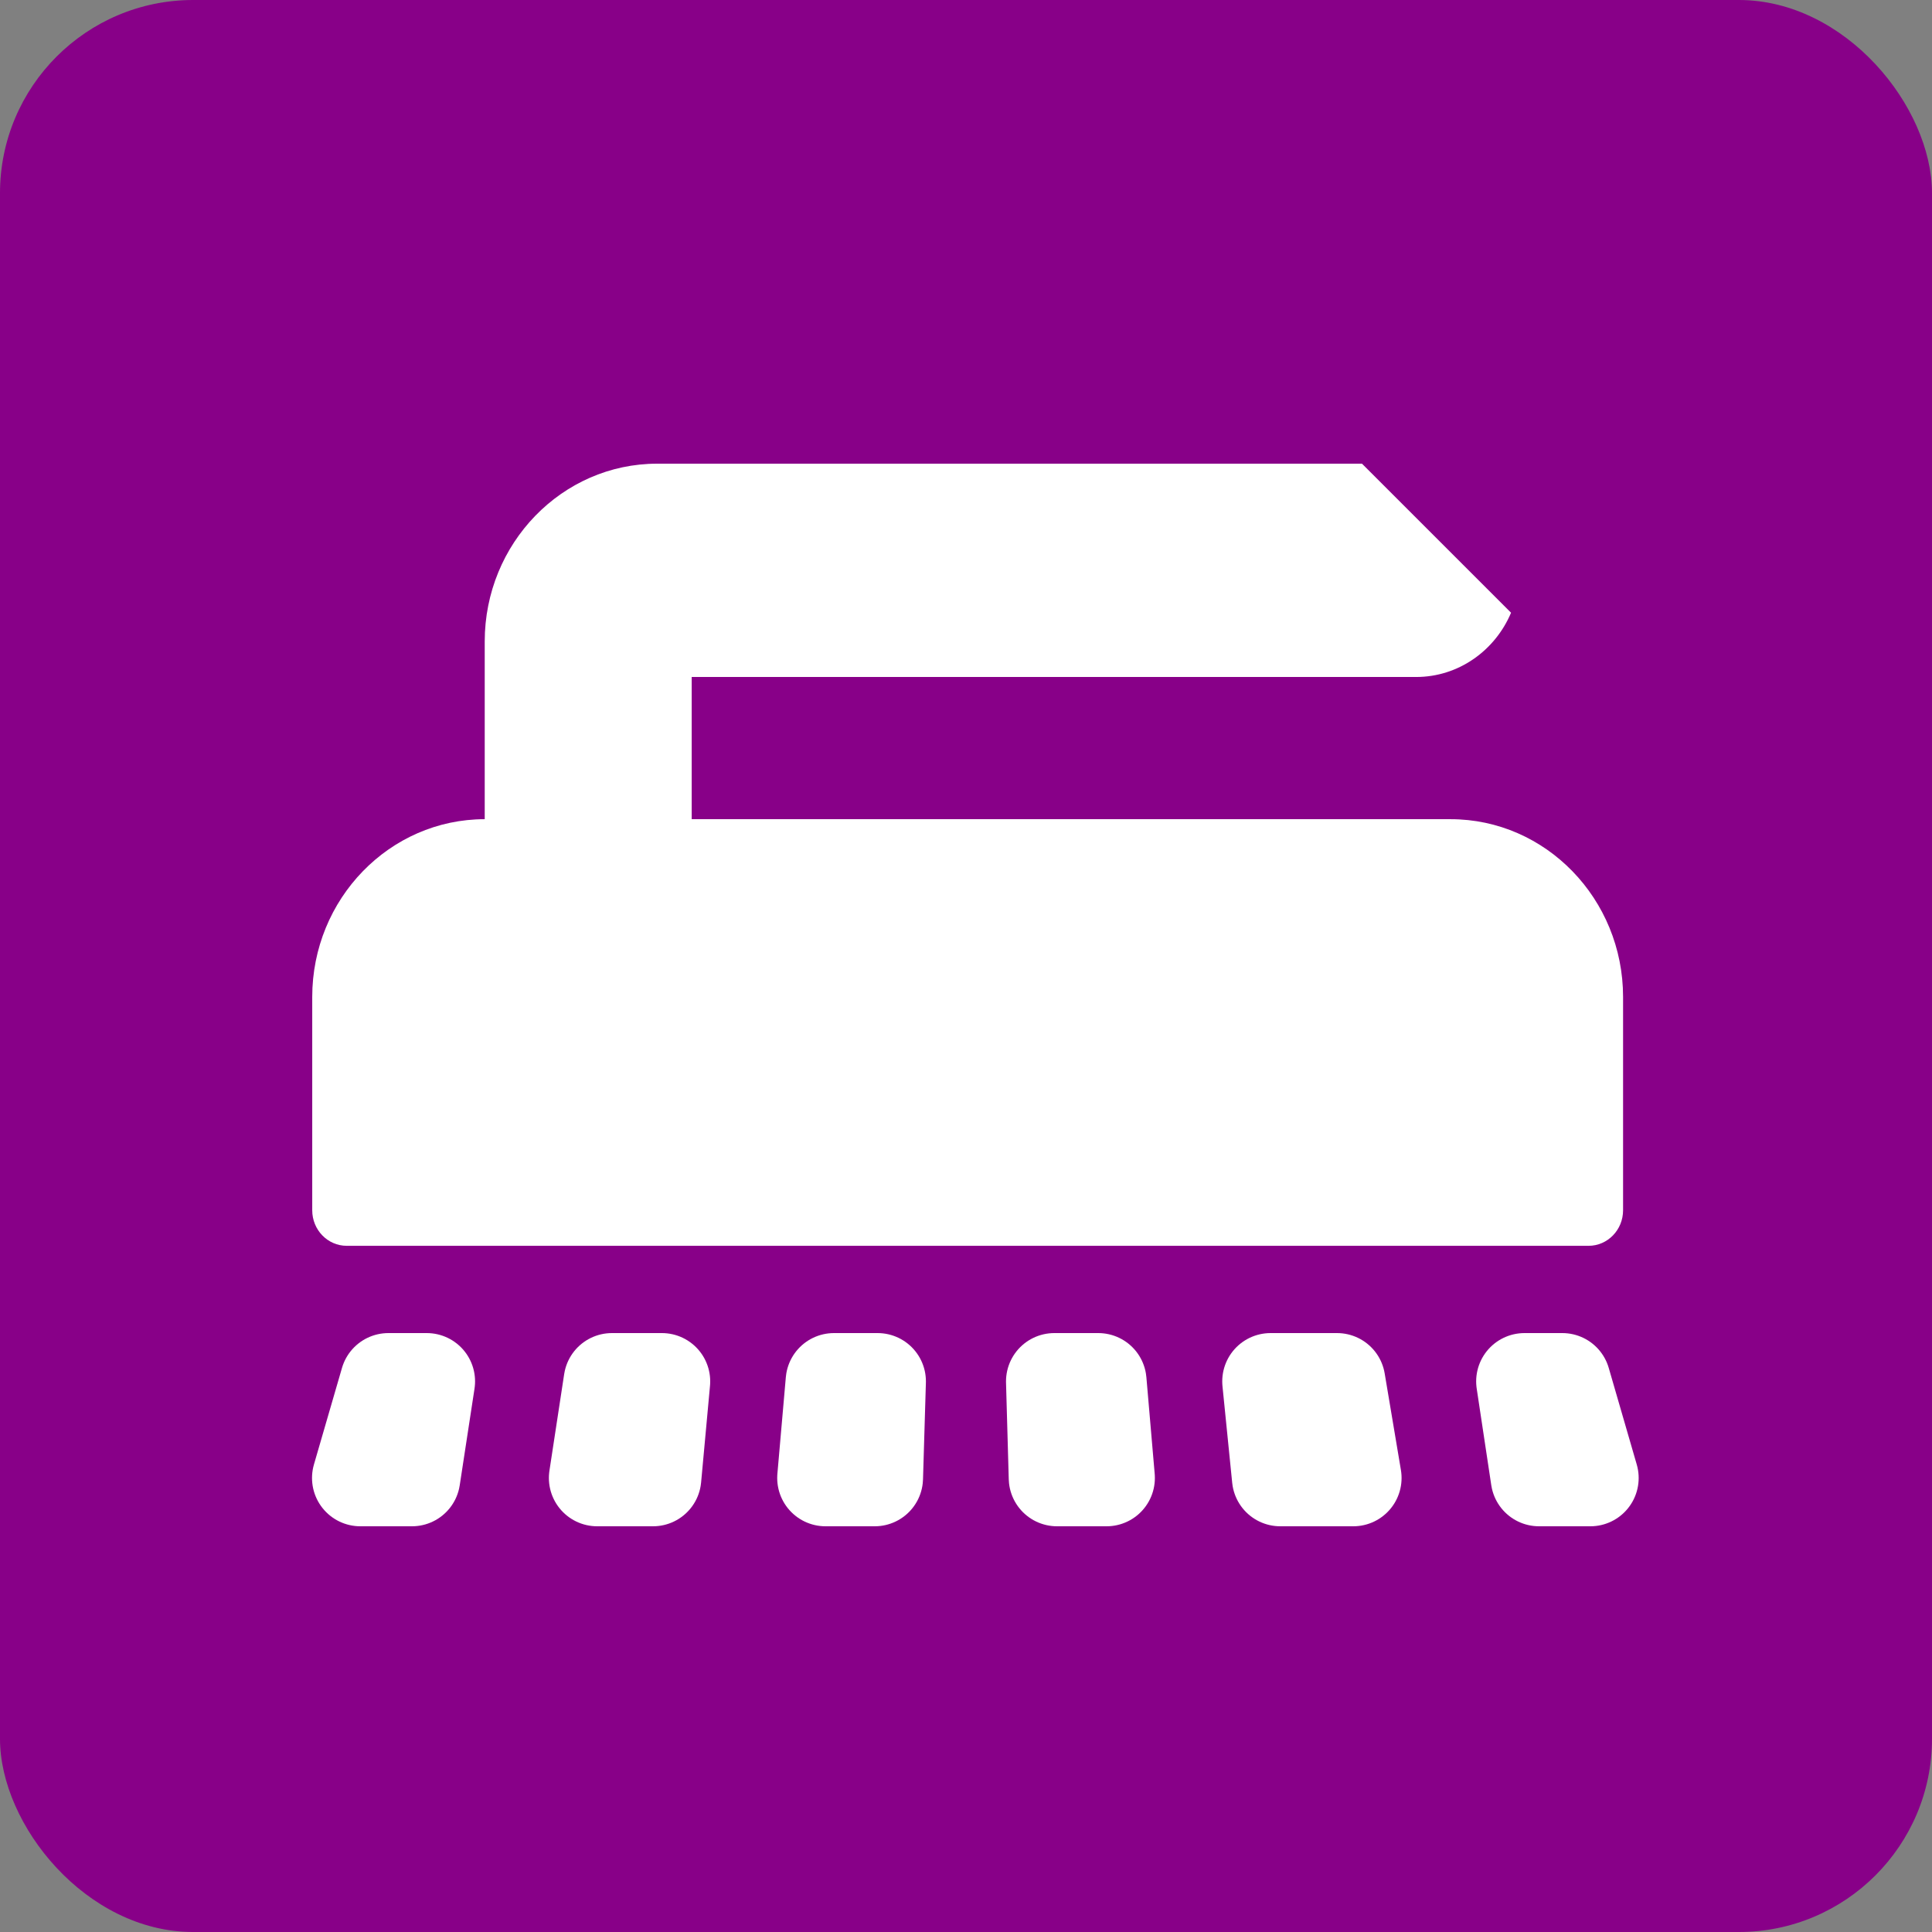 <svg width="100" height="100" viewBox="0 0 100 100" fill="none" xmlns="http://www.w3.org/2000/svg">
<rect x="0" y="0" width="100" height="100" fill="#808080" stroke="none"/>
<rect width="100" height="100" rx="10" fill="#880088"/>
<path d="M22.089 71.5L21.324 76.5H18.65L20.102 71.5H22.089Z" fill="#880088" stroke="white" stroke-width="5" stroke-linejoin="round"/>
<path d="M34.26 71.5L33.8 76.5H30.91L31.673 71.5H34.26Z" fill="#880088" stroke="white" stroke-width="5" stroke-linejoin="round"/>
<path d="M45.425 71.5L45.276 76.5H42.728L43.165 71.5H45.425Z" fill="#880088" stroke="white" stroke-width="5" stroke-linejoin="round"/>
<path d="M57.276 76.5H54.712L54.571 71.5H56.846L57.276 76.5Z" fill="#880088" stroke="white" stroke-width="5" stroke-linejoin="round"/>
<path d="M70.045 76.5H66.266L65.763 71.5H69.205L70.045 76.5Z" fill="#880088" stroke="white" stroke-width="5" stroke-linejoin="round"/>
<path d="M80.867 71.5L82.317 76.5H79.66L78.906 71.5H80.867Z" fill="#880088" stroke="white" stroke-width="5" stroke-linejoin="round"/>
<path fill-rule="evenodd" clip-rule="evenodd" d="M70.496 24H34.016C29.093 24 25.089 28.127 25.089 33.201V42.401C20.165 42.401 16.161 46.528 16.161 51.602V62.643C16.161 63.66 16.96 64.483 17.947 64.483H82.224C83.21 64.483 84.01 63.66 84.01 62.643V51.602C84.01 46.528 80.006 42.401 75.083 42.401H35.802V35.041H73.297C75.495 35.041 77.387 33.671 78.212 31.715L70.496 24Z" fill="white"/>
</svg>
